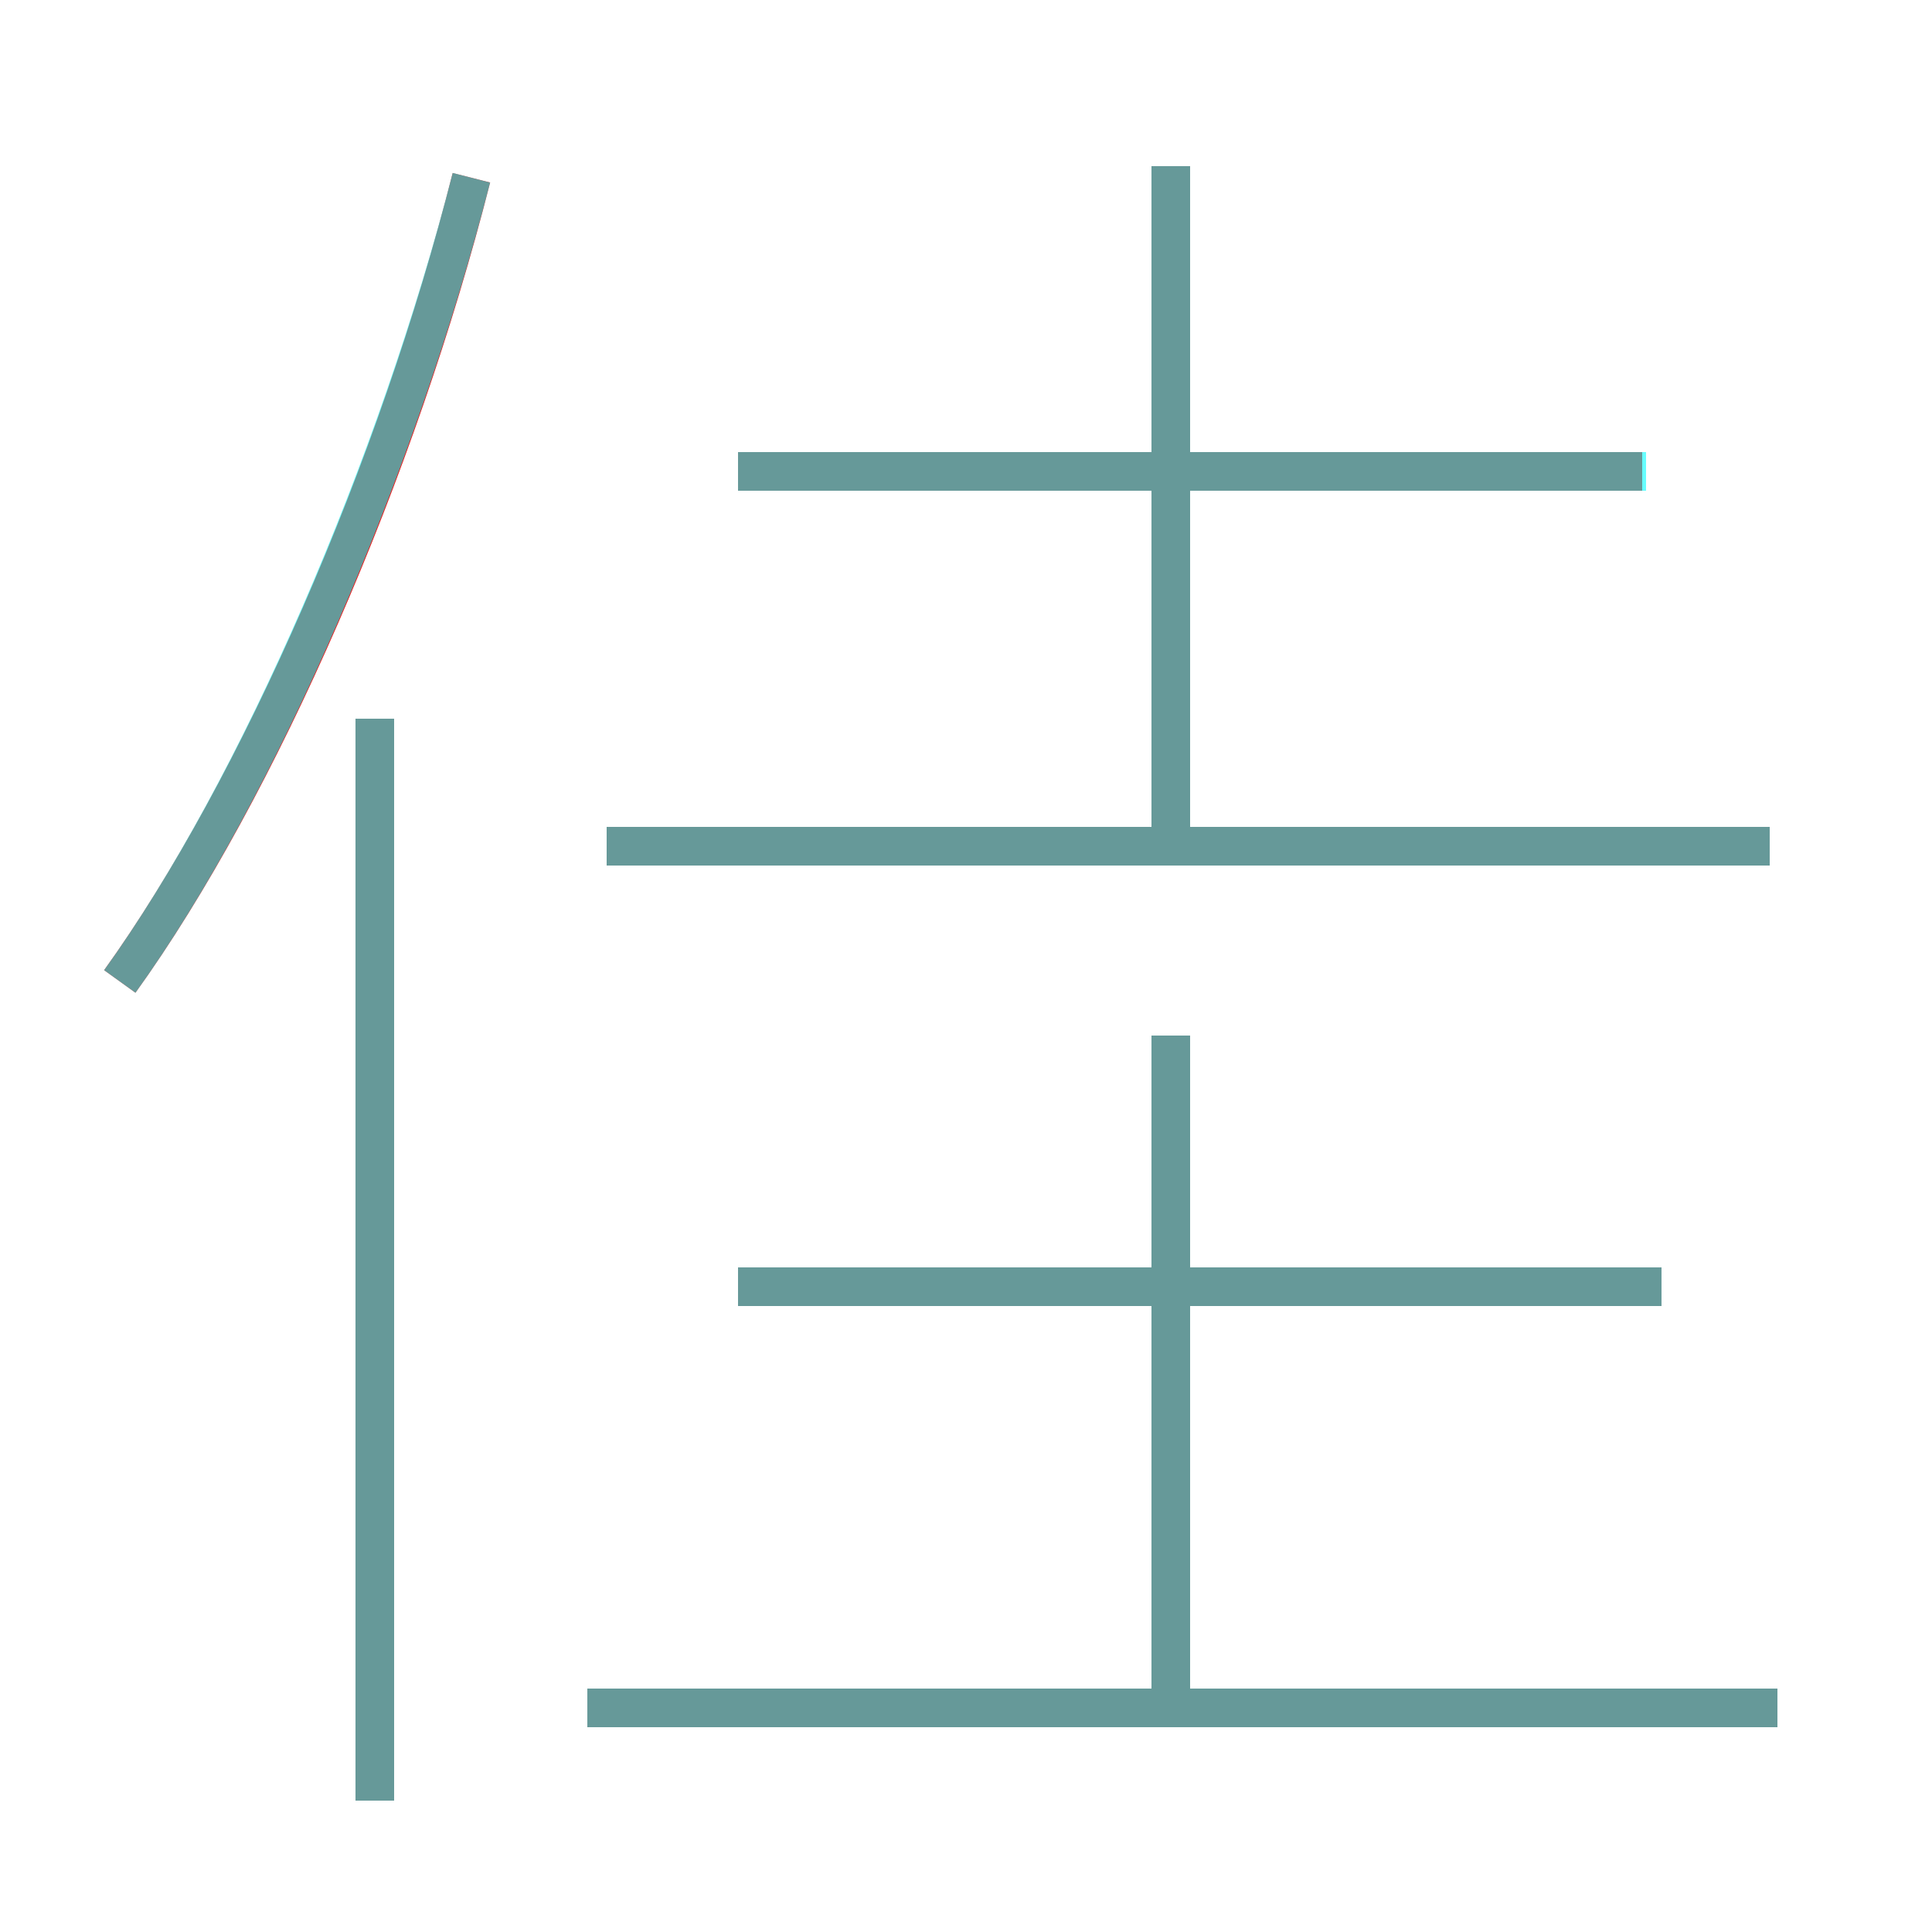<?xml version='1.0' encoding='utf8'?>
<svg viewBox="0.0 -6.0 50.0 50.0" version="1.1" xmlns="http://www.w3.org/2000/svg">
<rect x="0.0" y="-6.0" width="50.0" height="50.0" fill="#333333" stroke="none"/>
<rect x="-1000" y="-1000" width="2000" height="2000" stroke="white" fill="white"/>
<g style="fill:none;stroke:rgba(255, 0, 0, 1);  stroke-width:1"><path d="M 3.1 -18.6 C 6.7 -23.6 10.3 -31.9 12.2 -39.4 M 9.7 2.6 L 9.7 -25.4 M 46.0 0.2 L 15.2 0.2 M 30.3 -0.3 L 30.3 -17.2 M 43.0 -10.7 L 19.1 -10.7 M 45.8 -22.1 L 15.7 -22.1 M 30.3 -22.1 L 30.3 -39.7 M 42.5 -31.8 L 19.1 -31.8" transform="translate(0.0 38.0)" />
</g>
<g style="fill:none;stroke:rgba(0, 255, 255, 0.6);  stroke-width:1">
<path d="M 3.1 -18.6 C 6.7 -23.6 10.3 -32.0 12.2 -39.4 M 9.7 2.6 L 9.7 -25.4 M 46.0 0.2 L 15.2 0.2 M 30.3 0.1 L 30.3 -17.2 M 43.0 -10.7 L 19.1 -10.7 M 45.8 -22.1 L 15.7 -22.1 M 30.3 -22.1 L 30.3 -39.7 M 42.6 -31.8 L 19.1 -31.8" transform="translate(0.0 38.0)" />
</g>
</svg>